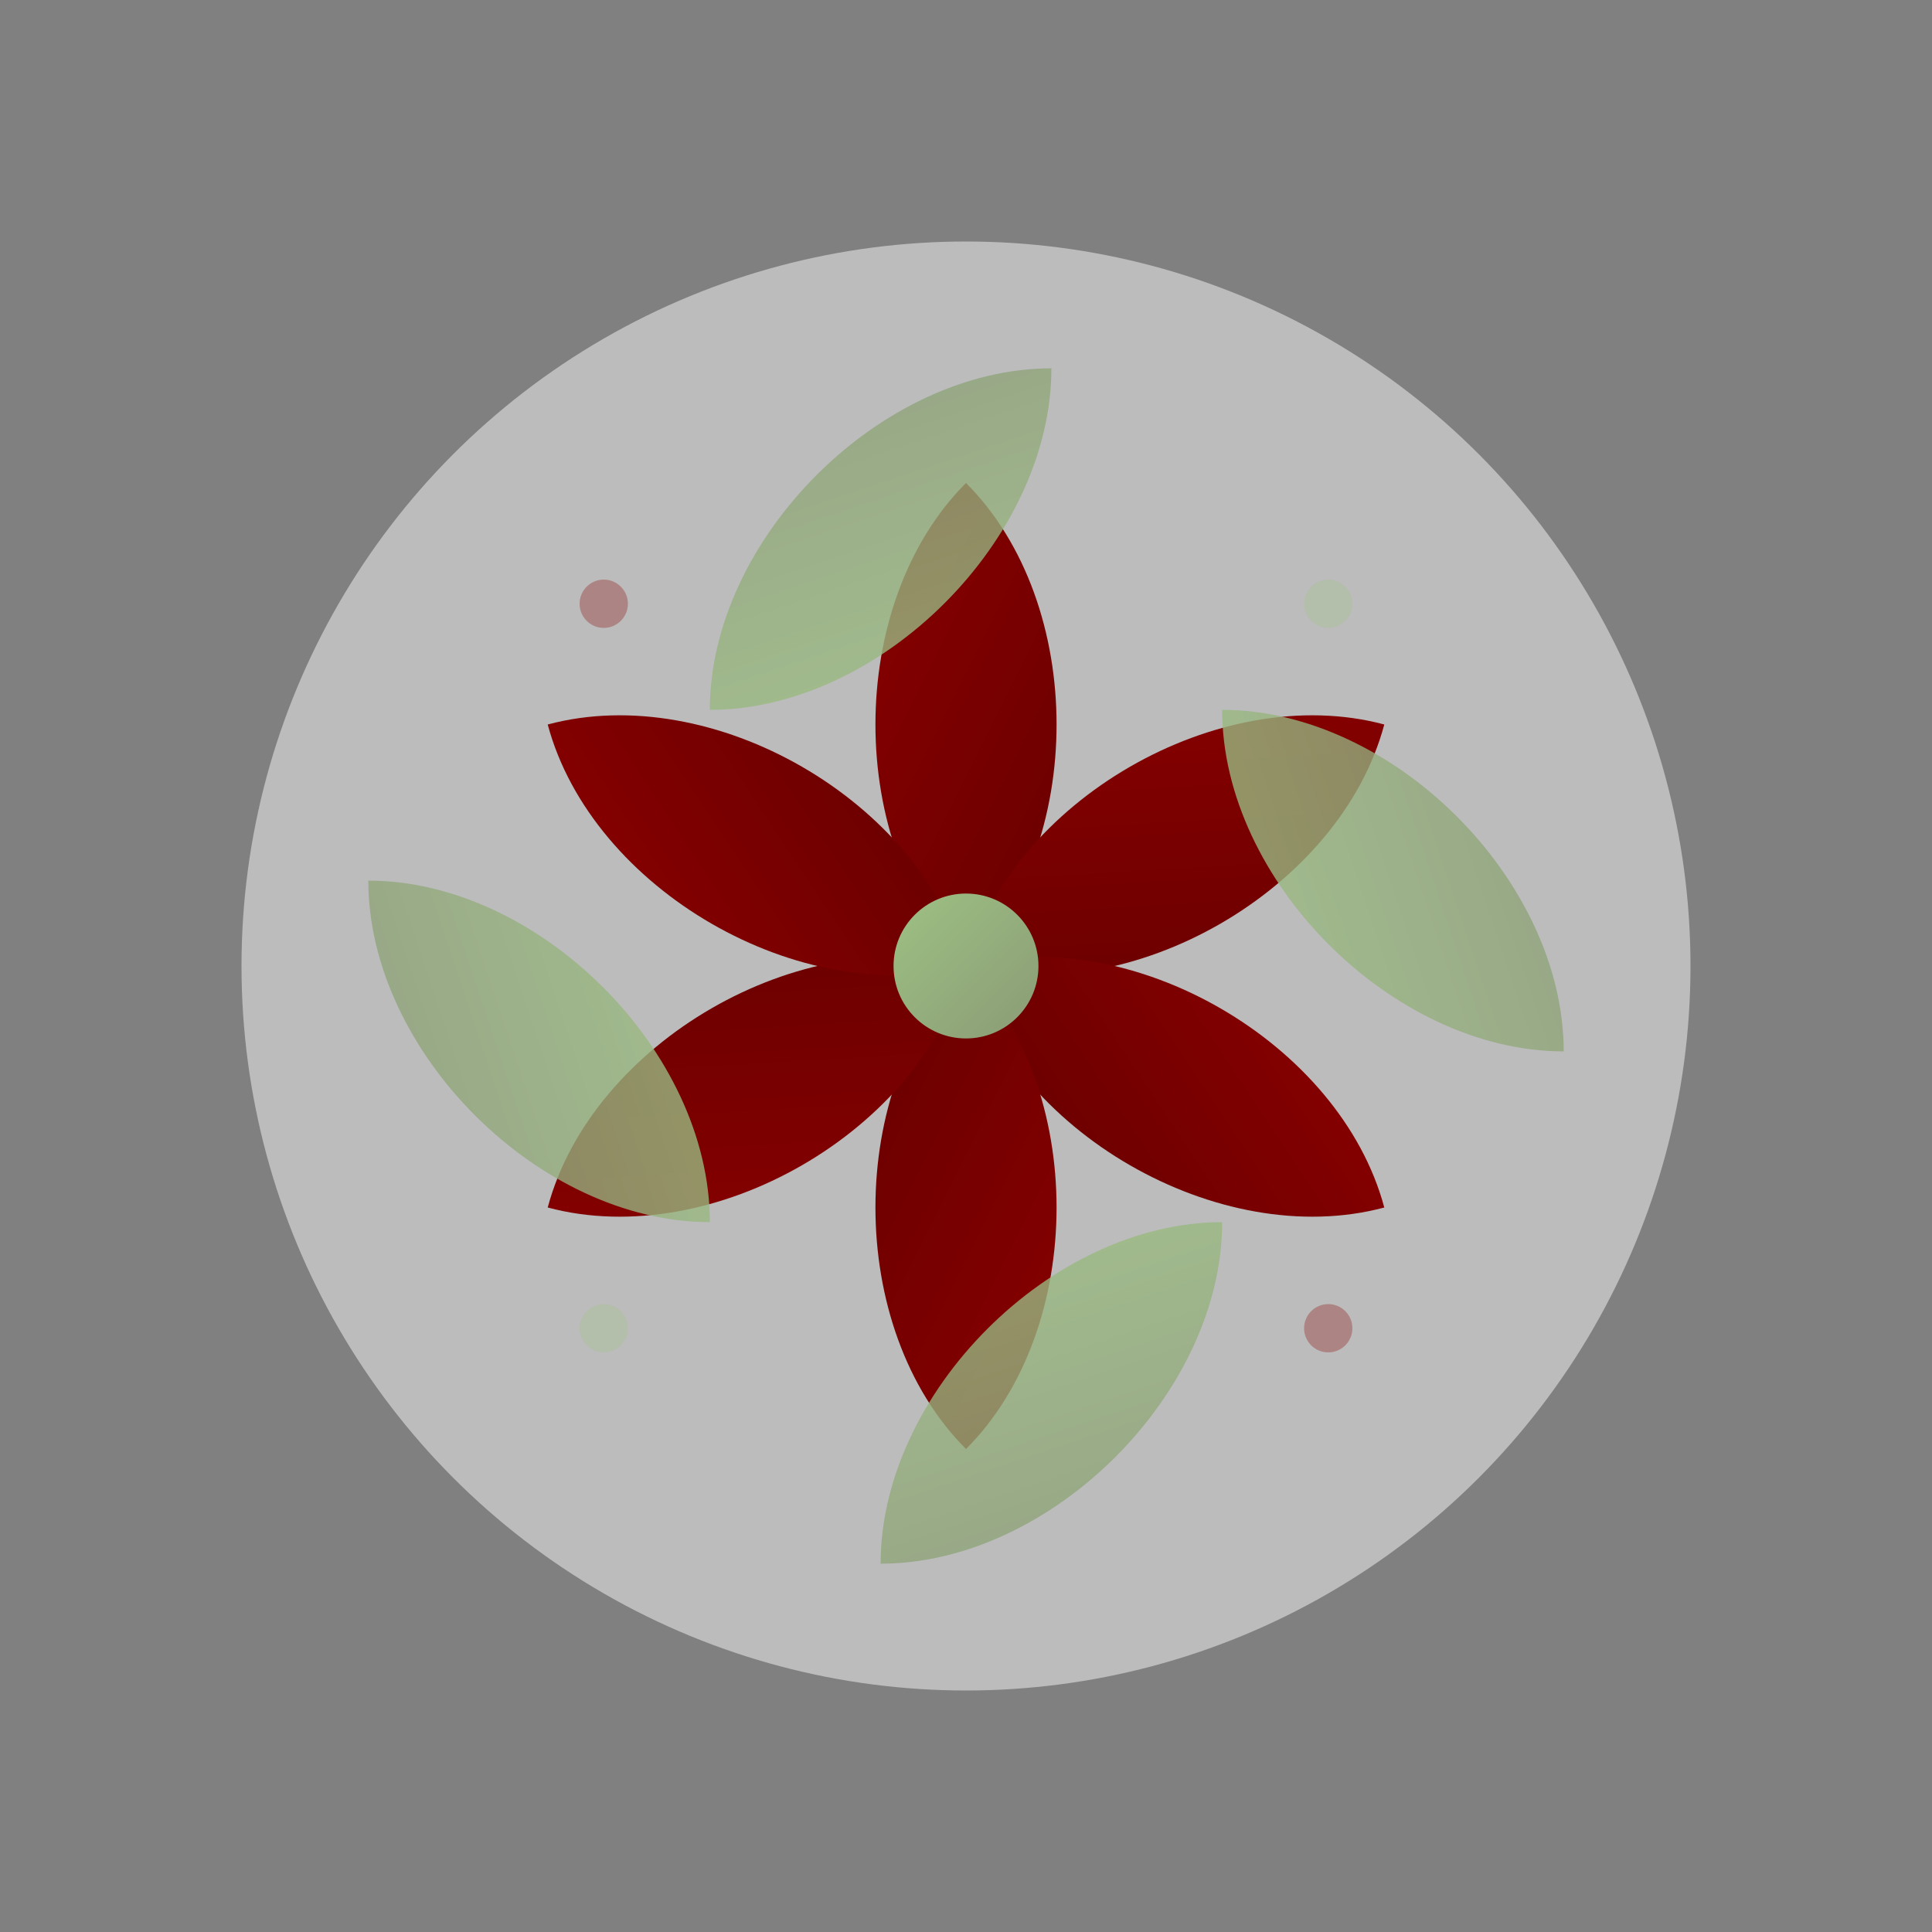 <svg width="800" height="800" viewBox="0 0 800 800" fill="none" xmlns="http://www.w3.org/2000/svg">
  <rect x="0" y="0" width="800" height="800" fill="#808080" stroke="none"/>
  <defs>
    <linearGradient id="leafGradient" x1="0%" y1="0%" x2="100%" y2="100%">
      <stop offset="0%" style="stop-color:#9DC183"/>
      <stop offset="100%" style="stop-color:#8B9B76"/>
    </linearGradient>
    <linearGradient id="flowerGradient" x1="0%" y1="0%" x2="100%" y2="100%">
      <stop offset="0%" style="stop-color:#8B0000"/>
      <stop offset="100%" style="stop-color:#660000"/>
    </linearGradient>
  </defs>
  
  <!-- Background Circle -->
  <circle cx="400" cy="400" r="300" fill="#F8F8F8" opacity="0.5"/>
  
  <!-- Lotus Flower Base -->
  <g transform="translate(400 400)">
    <!-- Petals -->
    <path d="M0,-200 C50,-150 50,-50 0,0 C-50,-50 -50,-150 0,-200" fill="url(#flowerGradient)" transform="rotate(0)"/>
    <path d="M0,-200 C50,-150 50,-50 0,0 C-50,-50 -50,-150 0,-200" fill="url(#flowerGradient)" transform="rotate(60)"/>
    <path d="M0,-200 C50,-150 50,-50 0,0 C-50,-50 -50,-150 0,-200" fill="url(#flowerGradient)" transform="rotate(120)"/>
    <path d="M0,-200 C50,-150 50,-50 0,0 C-50,-50 -50,-150 0,-200" fill="url(#flowerGradient)" transform="rotate(180)"/>
    <path d="M0,-200 C50,-150 50,-50 0,0 C-50,-50 -50,-150 0,-200" fill="url(#flowerGradient)" transform="rotate(240)"/>
    <path d="M0,-200 C50,-150 50,-50 0,0 C-50,-50 -50,-150 0,-200" fill="url(#flowerGradient)" transform="rotate(300)"/>
    
    <!-- Center -->
    <circle cx="0" cy="0" r="30" fill="url(#leafGradient)"/>
  </g>
  
  <!-- Decorative Leaves -->
  <g transform="translate(400 400)">
    <path d="M150,0 C200,50 200,150 150,200 C100,150 100,50 150,0" fill="url(#leafGradient)" opacity="0.8" transform="rotate(45)"/>
    <path d="M150,0 C200,50 200,150 150,200 C100,150 100,50 150,0" fill="url(#leafGradient)" opacity="0.8" transform="rotate(135)"/>
    <path d="M150,0 C200,50 200,150 150,200 C100,150 100,50 150,0" fill="url(#leafGradient)" opacity="0.8" transform="rotate(225)"/>
    <path d="M150,0 C200,50 200,150 150,200 C100,150 100,50 150,0" fill="url(#leafGradient)" opacity="0.8" transform="rotate(315)"/>
  </g>
  
  <!-- Subtle Decorative Elements -->
  <g transform="translate(400 400)" opacity="0.3">
    <circle cx="-150" cy="-150" r="10" fill="#8B0000"/>
    <circle cx="150" cy="-150" r="10" fill="#9DC183"/>
    <circle cx="-150" cy="150" r="10" fill="#9DC183"/>
    <circle cx="150" cy="150" r="10" fill="#8B0000"/>
  </g>
</svg>
